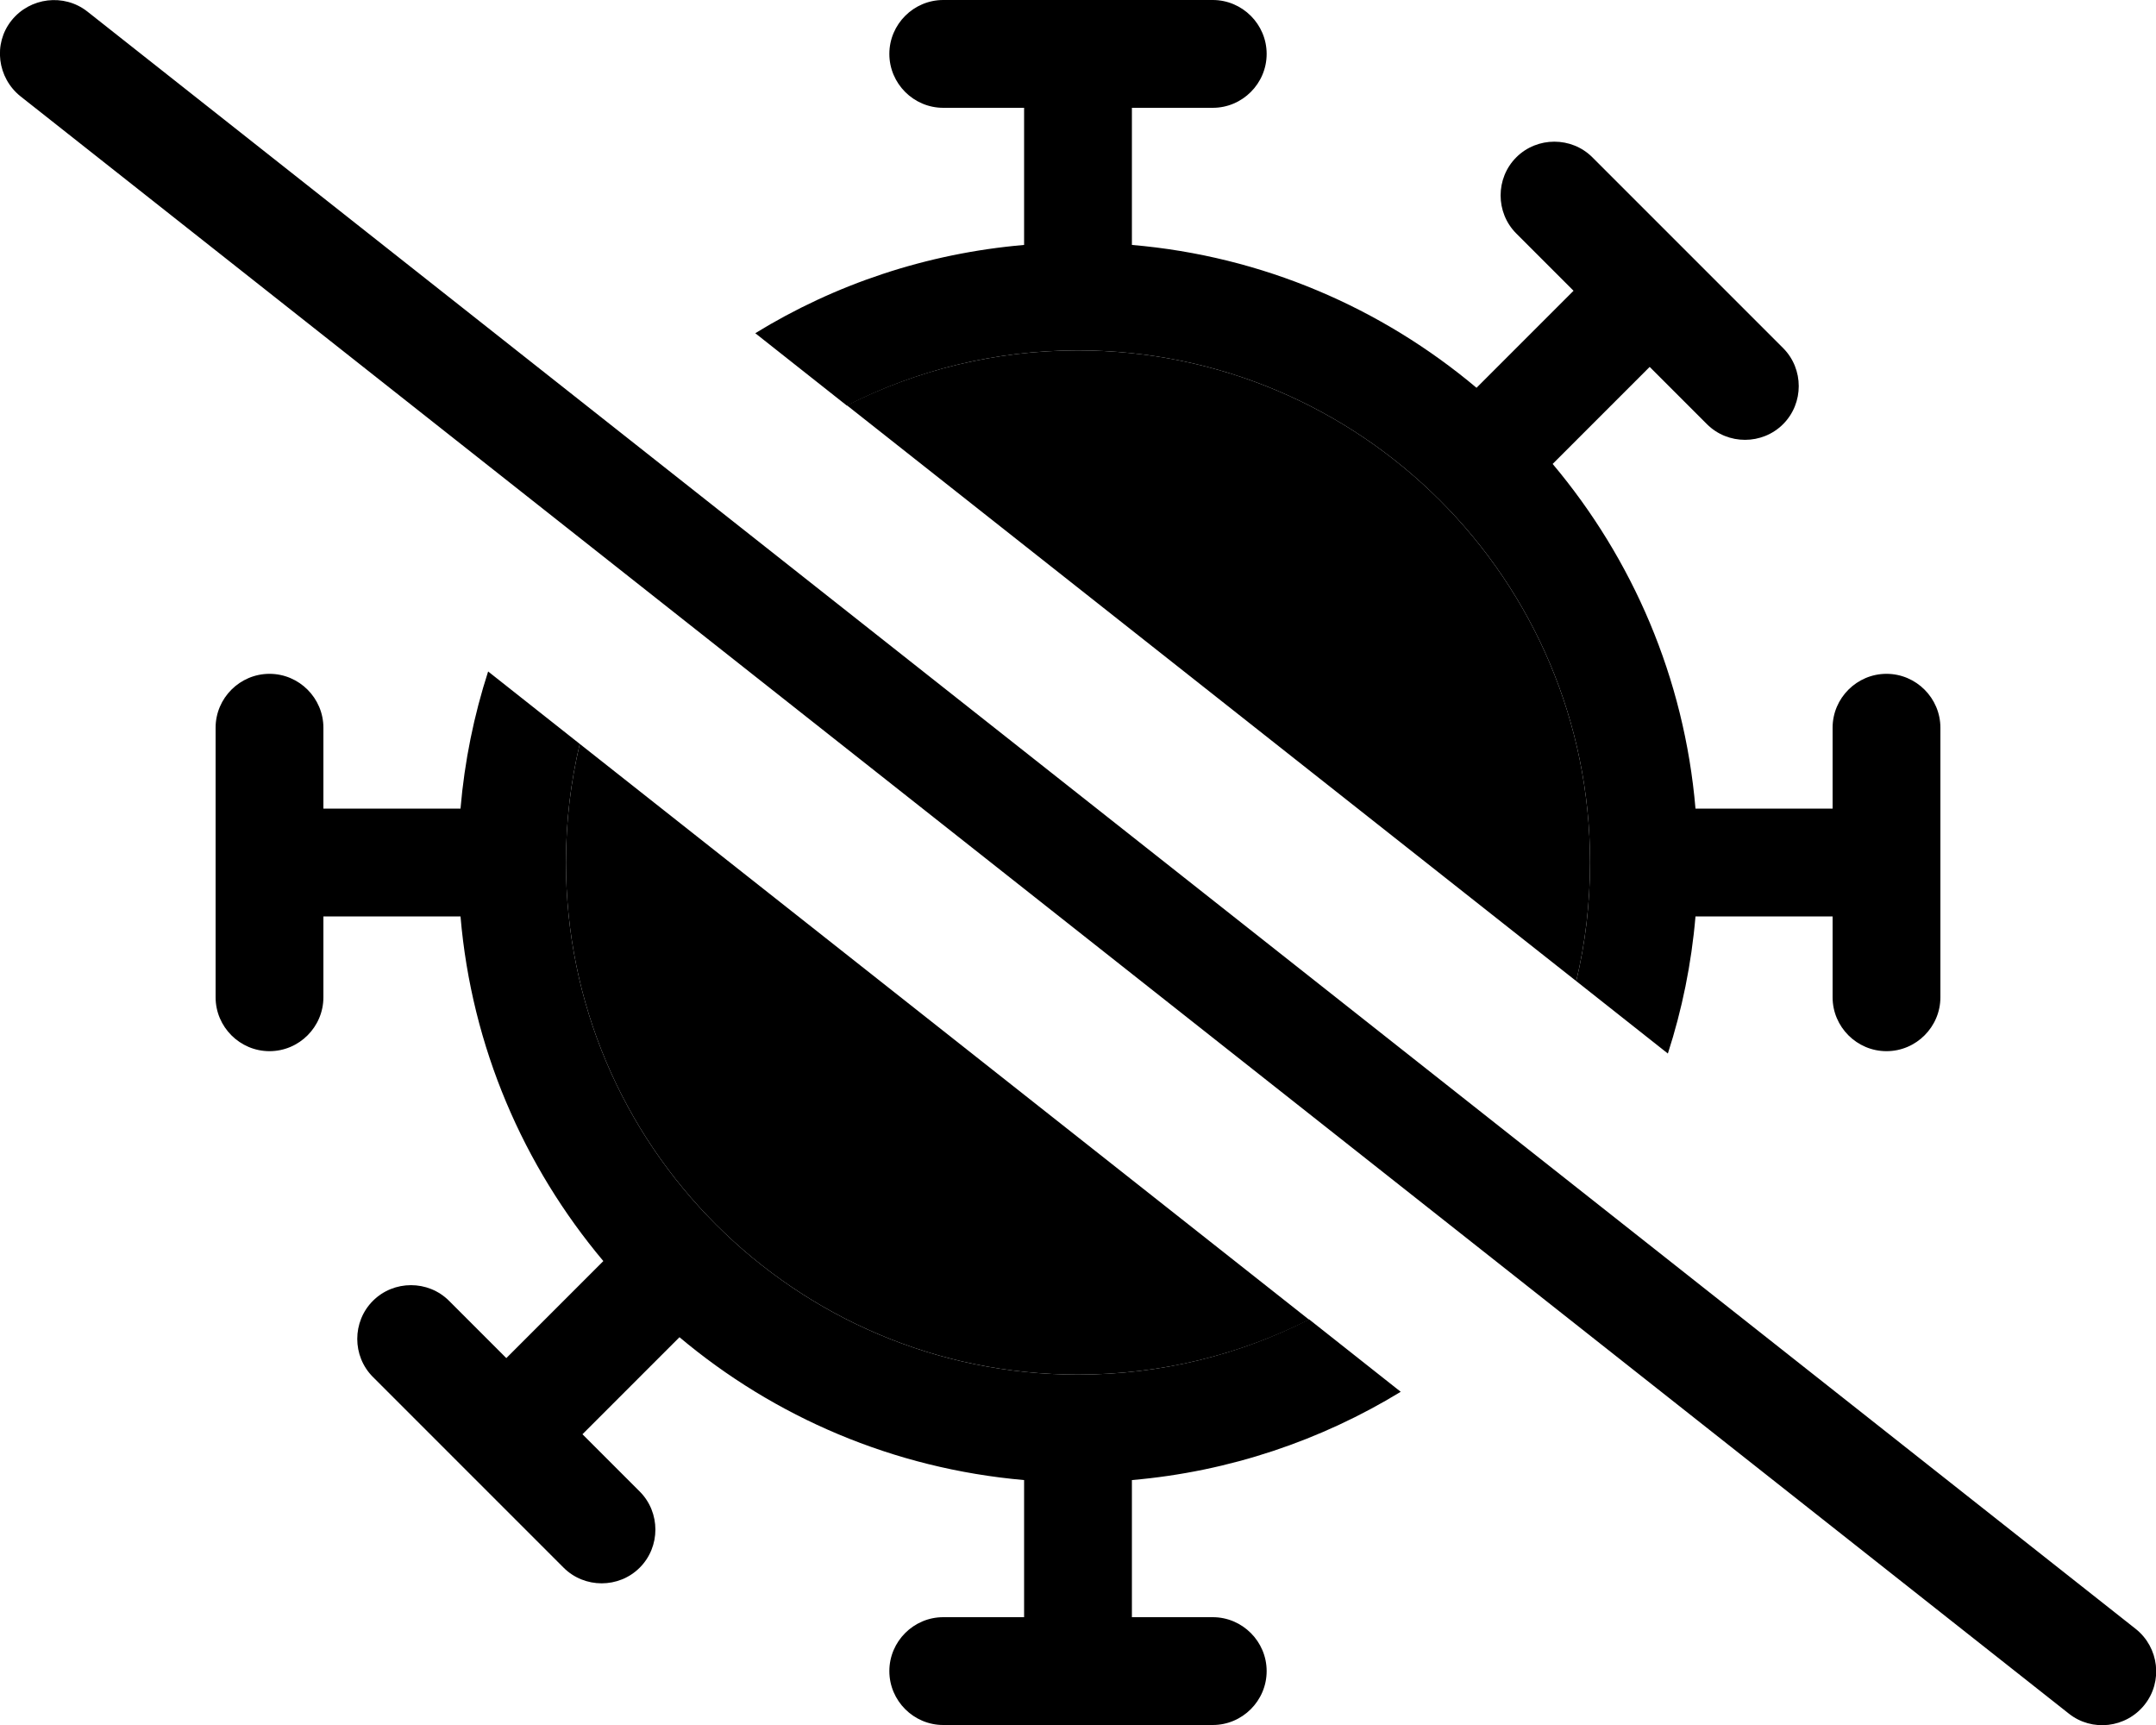 <svg xmlns="http://www.w3.org/2000/svg" viewBox="0 0 640 512"><path class="pr-icon-duotone-secondary" d="M168 256c0-12.1 1.4-23.9 4.1-35.2c72.2 57 144.3 113.9 216.5 170.9C368 402.1 344.7 408 320 408c-83.9 0-152-68.1-152-152zm83.4-135.7C272 109.9 295.3 104 320 104c83.9 0 152 68.1 152 152c0 12.1-1.4 23.9-4.1 35.2c-72.2-57-144.3-113.9-216.5-170.9z"/><path class="pr-icon-duotone-primary" d="M503.3 272l40.7 0 0 24c0 8.8 7.2 16 16 16s16-7.2 16-16l0-80c0-8.8-7.2-16-16-16s-16 7.2-16 16l0 24-40.7 0c-3.3-38.8-18.7-74.1-42.4-102.3l28.8-28.8s0 0 0 0l17 17c6.2 6.2 16.4 6.2 22.6 0s6.2-16.4 0-22.6L472.7 46.7c-6.2-6.2-16.4-6.2-22.6 0s-6.2 16.4 0 22.6l17 17s0 0 0 0l-28.8 28.8C410.1 91.4 374.8 76 336 72.7L336 32l24 0c8.8 0 16-7.2 16-16s-7.2-16-16-16L280 0c-8.8 0-16 7.2-16 16s7.2 16 16 16l24 0 0 40.7c-29 2.5-56.2 11.7-79.8 26.2l27.2 21.5C272 109.9 295.3 104 320 104c83.9 0 152 68.1 152 152c0 12.1-1.4 23.9-4.1 35.2l27.2 21.5c4.2-13 7-26.6 8.2-40.7zM168 256c0-12.1 1.4-23.9 4.1-35.2l-27.2-21.5c-4.2 13-7 26.6-8.2 40.7L96 240l0-24c0-8.8-7.2-16-16-16s-16 7.2-16 16l0 80c0 8.8 7.2 16 16 16s16-7.2 16-16l0-24 40.7 0c3.3 38.8 18.7 74.1 42.4 102.3l-28.8 28.8s0 0 0 0l-17-17c-6.2-6.2-16.4-6.2-22.6 0s-6.2 16.4 0 22.6l56.6 56.6c6.2 6.2 16.4 6.2 22.6 0s6.2-16.4 0-22.6l-17-17s0 0 0 0l28.8-28.8c28.2 23.7 63.5 39 102.3 42.4l0 40.7-24 0c-8.8 0-16 7.2-16 16s7.2 16 16 16l80 0c8.8 0 16-7.2 16-16s-7.2-16-16-16l-24 0 0-40.7c29-2.5 56.2-11.8 79.8-26.2l-27.2-21.5C368 402.1 344.7 408 320 408c-83.9 0-152-68.1-152-152zM25.9 3.4C19-2 8.9-.8 3.4 6.1S-.8 23.1 6.1 28.6l608 480c6.9 5.5 17 4.3 22.5-2.6s4.3-17-2.6-22.5L25.9 3.4z"/></svg>